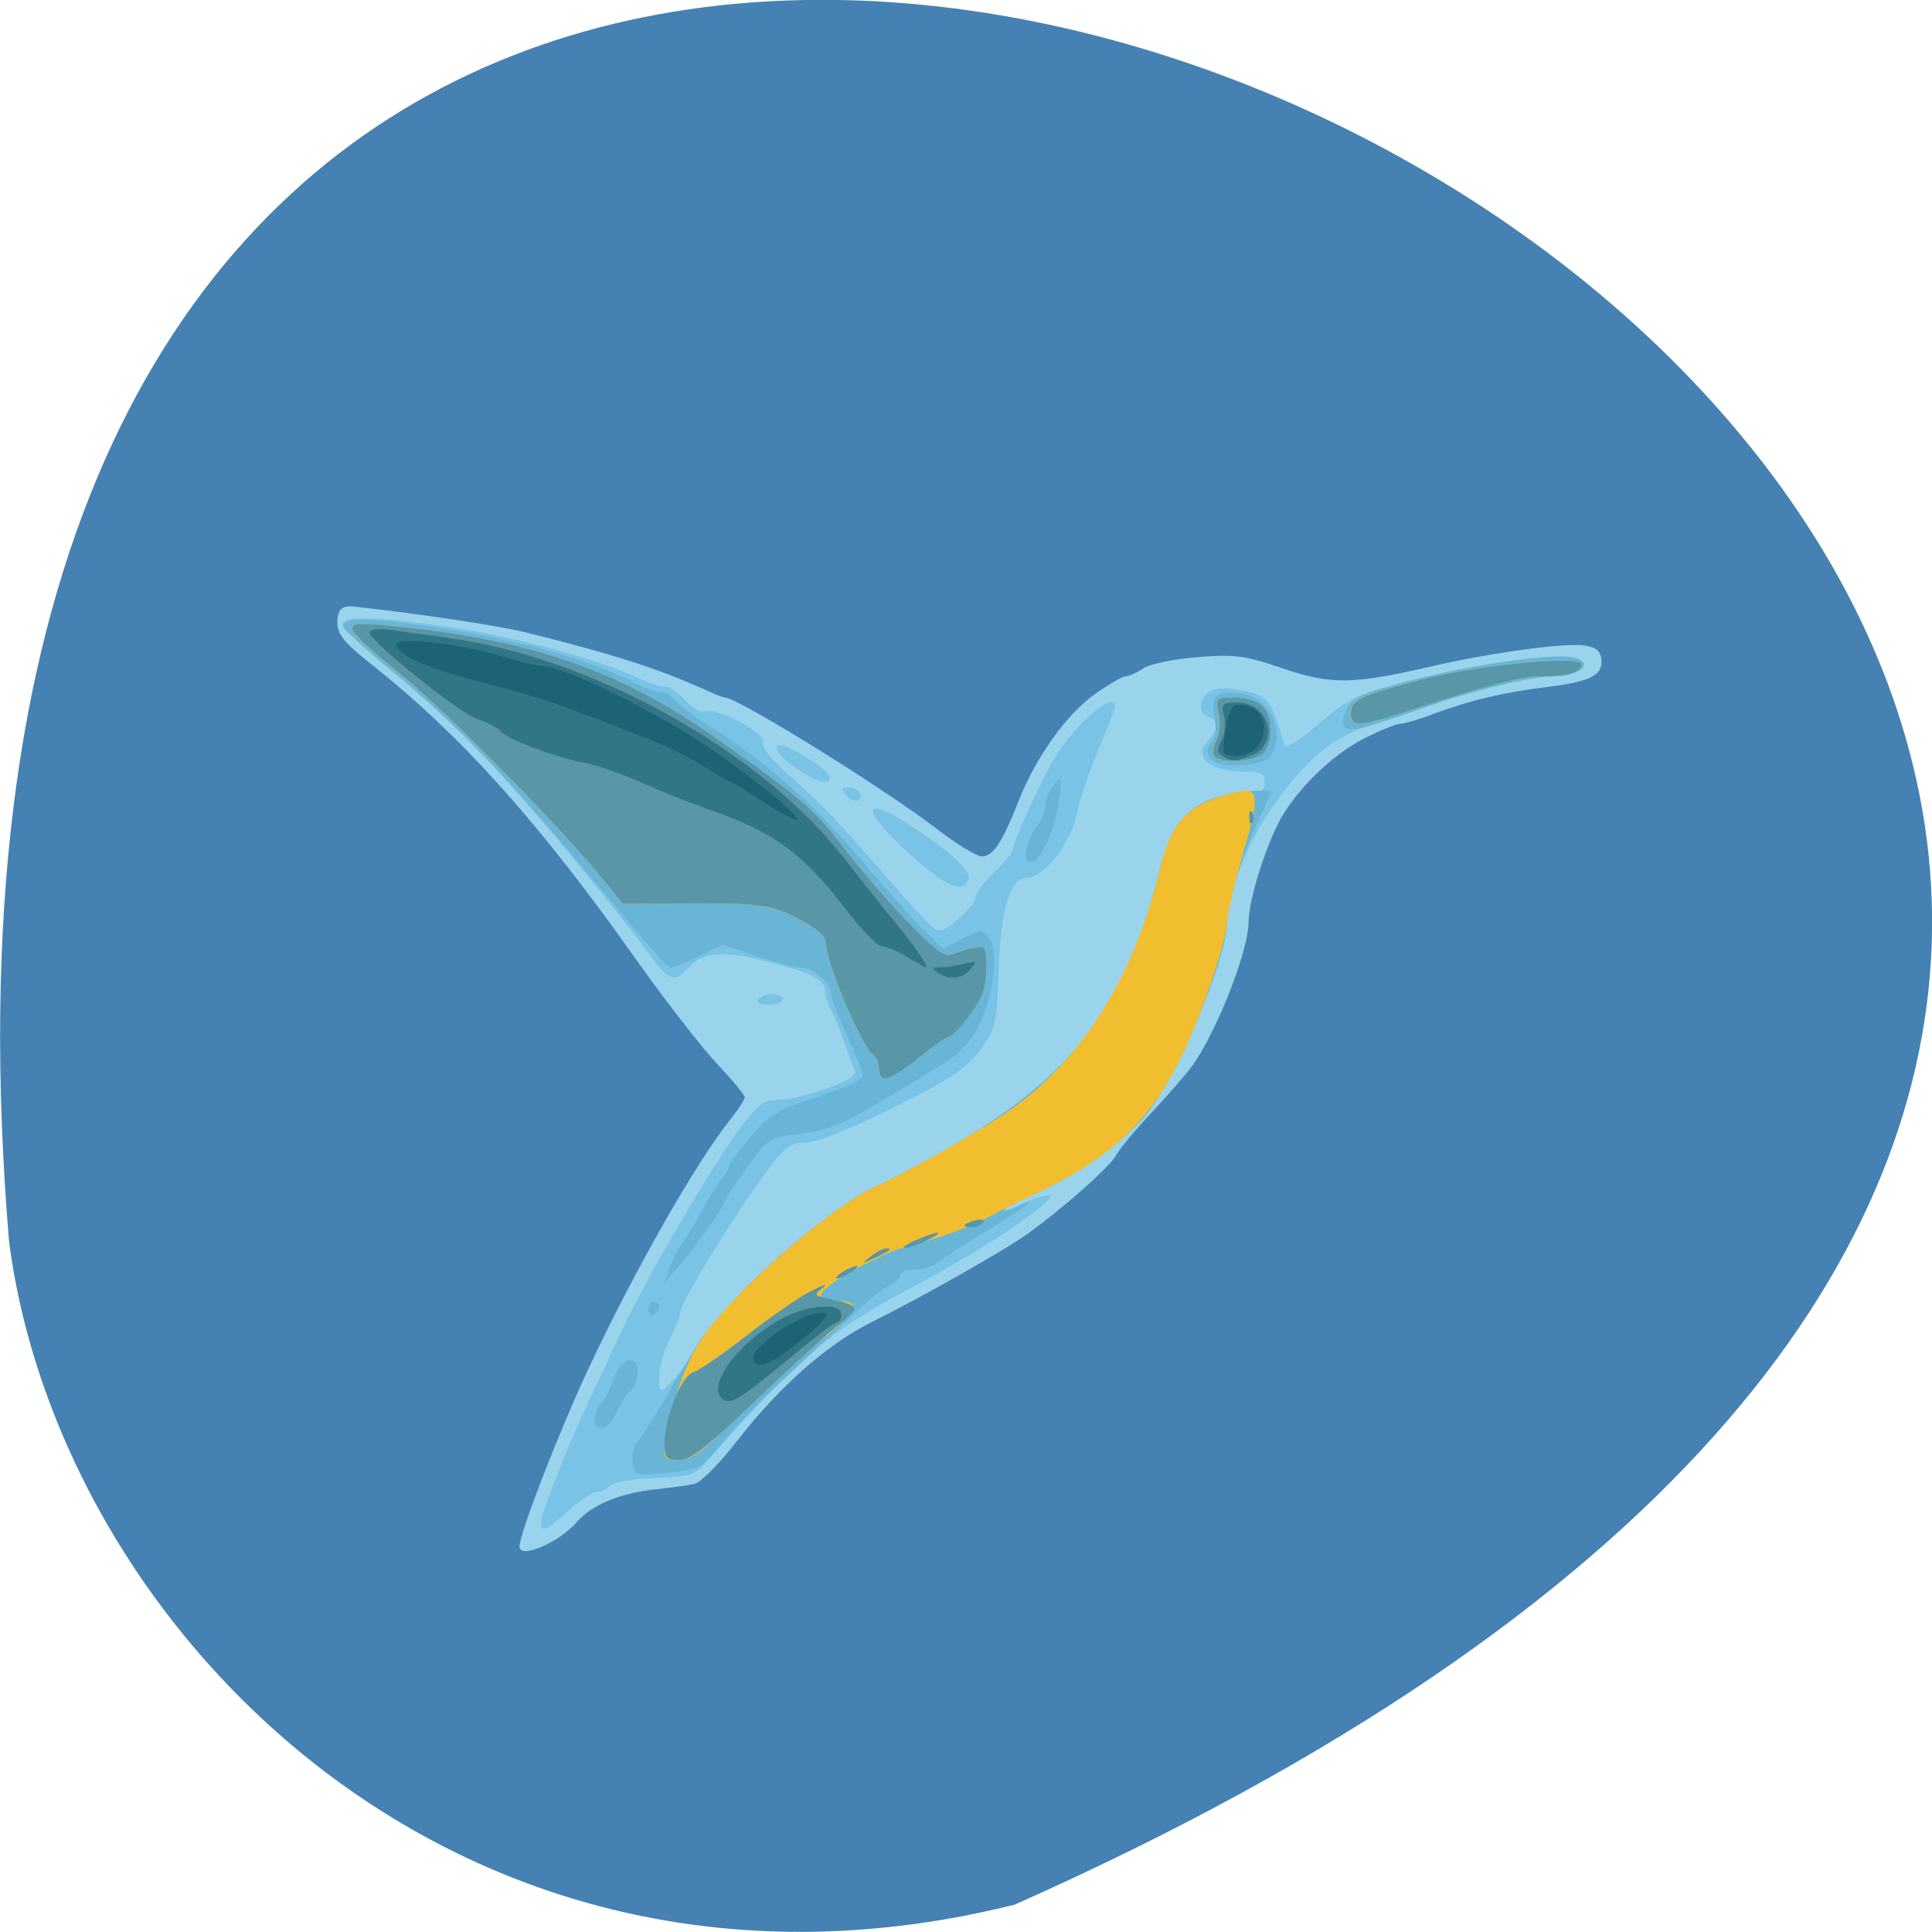 <svg xmlns="http://www.w3.org/2000/svg" viewBox="0 0 48 48"><path d="m 25.21 47.32 c 65.06 -28.922 -30.398 -80.906 -24.984 -16.469 c 1.266 9.703 11.293 19.891 24.984 16.469" fill="#4581b3"/><path d="m 12.91 38.41 c 0 -0.32 0.961 -2.793 1.691 -4.367 c 1.137 -2.43 2.656 -5.105 3.523 -6.203 c 0.211 -0.262 0.379 -0.523 0.379 -0.578 c 0 -0.059 -0.313 -0.434 -0.699 -0.844 c -0.383 -0.406 -1.328 -1.625 -2.094 -2.711 c -2.359 -3.324 -4.27 -5.449 -6.488 -7.207 c -0.672 -0.531 -0.84 -0.738 -0.84 -1.035 c 0 -0.324 0.109 -0.426 0.41 -0.395 c 1.578 0.172 3.586 0.473 4.25 0.637 c 2.199 0.547 3.277 0.891 4.484 1.434 c 0.23 0.105 0.449 0.191 0.488 0.191 c 0.316 0 3.973 2.266 5.281 3.277 c 0.477 0.367 0.973 0.668 1.098 0.668 c 0.277 0.004 0.5 -0.332 0.914 -1.379 c 0.43 -1.094 1.211 -2.18 1.926 -2.676 c 0.328 -0.23 0.66 -0.418 0.734 -0.418 c 0.074 0 0.273 -0.09 0.441 -0.199 c 0.172 -0.113 0.773 -0.234 1.363 -0.281 c 0.922 -0.07 1.176 -0.035 2.105 0.285 c 1.195 0.406 1.742 0.398 3.699 -0.055 c 1.402 -0.328 3.25 -0.582 3.766 -0.52 c 0.285 0.031 0.414 0.125 0.441 0.32 c 0.059 0.414 -0.246 0.578 -1.324 0.711 c -1.145 0.145 -1.918 0.328 -2.848 0.672 c -0.367 0.141 -0.742 0.25 -0.836 0.25 c -0.094 0 -0.469 0.152 -0.836 0.336 c -0.746 0.371 -1.551 1.113 -2.035 1.875 c -0.391 0.609 -0.883 2.125 -0.883 2.711 c 0 0.703 -0.781 2.707 -1.391 3.559 c -0.152 0.211 -0.605 0.734 -1.01 1.164 c -0.402 0.43 -0.801 0.906 -0.887 1.066 c -0.152 0.285 -1.277 1.285 -2.176 1.938 c -0.559 0.406 -2.633 1.582 -3.922 2.223 c -1.094 0.547 -2.293 1.609 -3.348 2.973 c -0.418 0.539 -0.887 1.01 -1.043 1.039 c -0.152 0.031 -0.59 0.09 -0.969 0.133 c -0.887 0.098 -1.57 0.383 -1.941 0.809 c -0.465 0.527 -1.43 0.934 -1.43 0.602" fill="#99d4ec"/><path d="m 13.445 37.828 c 0 -0.09 0.125 -0.488 0.285 -0.891 c 0.516 -1.313 0.496 -1.273 1.766 -3.973 c 0.594 -1.266 2.215 -4.03 2.898 -4.945 c 0.434 -0.574 0.586 -0.691 0.934 -0.691 c 0.227 0 0.77 -0.125 1.199 -0.281 c 0.617 -0.223 0.766 -0.328 0.695 -0.496 c -0.051 -0.113 -0.172 -0.445 -0.273 -0.734 c -0.102 -0.289 -0.242 -0.629 -0.316 -0.754 c -0.07 -0.129 -0.129 -0.313 -0.129 -0.414 c 0 -0.301 -0.313 -0.469 -1.402 -0.75 c -1.121 -0.289 -1.637 -0.254 -2 0.148 c -0.348 0.379 -0.5 0.32 -1 -0.371 c -0.855 -1.184 -3.113 -3.891 -4.133 -4.953 c -0.563 -0.586 -1.57 -1.508 -2.238 -2.051 c -0.668 -0.539 -1.215 -1.059 -1.215 -1.152 c 0 -0.219 0.766 -0.211 2.398 0.023 c 1.844 0.262 3.793 0.781 5.02 1.332 c 0.23 0.105 0.504 0.188 0.605 0.188 c 0.105 0 0.324 0.152 0.488 0.34 c 0.168 0.191 0.383 0.309 0.488 0.27 c 0.289 -0.109 1.527 0.547 1.445 0.766 c -0.043 0.109 0.191 0.418 0.57 0.754 c 0.852 0.762 1.172 1.09 2.039 2.078 c 1.469 1.68 1.633 1.848 1.781 1.844 c 0.227 -0.008 0.883 -0.617 0.883 -0.82 c 0 -0.098 0.211 -0.379 0.469 -0.625 c 0.254 -0.242 0.465 -0.504 0.465 -0.574 c 0 -0.152 0.391 -1.031 0.906 -2.035 c 0.457 -0.895 1.625 -1.973 1.625 -1.5 c 0 0.055 -0.18 0.523 -0.398 1.035 c -0.219 0.516 -0.465 1.254 -0.551 1.641 c -0.16 0.738 -0.813 1.566 -1.234 1.566 c -0.414 0 -0.656 0.781 -0.703 2.285 c -0.047 1.352 -0.07 1.461 -0.457 1.996 c -0.344 0.465 -0.707 0.711 -2.164 1.434 c -1.09 0.543 -1.914 0.871 -2.18 0.871 c -0.367 -0.004 -0.508 0.102 -0.992 0.75 c -0.742 0.988 -2.109 3.215 -2.109 3.43 c 0 0.094 -0.117 0.402 -0.266 0.688 c -0.145 0.281 -0.266 0.703 -0.266 0.934 c 0 0.422 0 0.422 0.281 0.172 c 0.152 -0.141 0.395 -0.477 0.535 -0.75 c 0.547 -1.051 3.313 -3.566 4.523 -4.109 c 0.25 -0.113 0.906 -0.453 1.461 -0.762 c 3.359 -1.844 4.766 -3.605 5.602 -7 c 0.176 -0.719 0.371 -1.168 0.609 -1.414 c 0.383 -0.395 1.086 -0.672 1.664 -0.656 c 0.281 0.008 0.371 -0.051 0.371 -0.246 c 0 -0.195 -0.094 -0.254 -0.43 -0.254 c -0.953 -0.004 -1.375 -0.344 -0.969 -0.785 c 0.254 -0.281 0.258 -0.48 0 -0.578 c -0.254 -0.098 -0.254 -0.398 0 -0.609 c 0.141 -0.113 0.375 -0.129 0.828 -0.047 c 0.645 0.117 0.715 0.203 1.055 1.344 c 0.031 0.113 0.328 -0.063 0.859 -0.516 c 0.73 -0.625 0.938 -0.727 2.203 -1.055 c 1.613 -0.422 3.645 -0.711 4.133 -0.59 c 0.527 0.133 0.141 0.469 -0.535 0.469 c -0.563 0 -2.023 0.355 -3.215 0.785 c -0.367 0.133 -0.785 0.273 -0.934 0.313 c -1.246 0.328 -1.969 0.898 -2.922 2.324 c -0.551 0.824 -1 2.01 -1.01 2.652 c -0.004 0.902 -1.164 3.707 -1.961 4.746 c -0.547 0.711 -1.828 1.621 -2.934 2.082 c -0.387 0.16 -0.68 0.32 -0.645 0.352 c 0.031 0.031 0.238 -0.035 0.461 -0.152 c 0.223 -0.113 0.516 -0.207 0.645 -0.207 c 0.359 0 -1.504 1.277 -3.074 2.109 c -2.395 1.266 -2.965 1.738 -5.359 4.441 c -0.355 0.406 -0.441 0.434 -1.348 0.469 c -0.527 0.02 -1.035 0.105 -1.125 0.195 c -0.086 0.086 -0.238 0.156 -0.332 0.156 c -0.094 0 -0.406 0.207 -0.688 0.461 c -0.555 0.496 -0.684 0.551 -0.684 0.301 m 5.391 -13 c 0.047 -0.07 0.199 -0.133 0.344 -0.133 c 0.141 0 0.258 0.063 0.258 0.133 c 0 0.074 -0.152 0.133 -0.34 0.133 c -0.195 0 -0.309 -0.059 -0.262 -0.133 m 3.992 -3.414 c -1.391 -1.203 -1.543 -1.77 -0.258 -0.938 c 1.02 0.656 1.563 1.152 1.492 1.359 c -0.117 0.348 -0.496 0.215 -1.234 -0.422 m -1.793 -1.652 c -0.133 -0.16 -0.129 -0.199 0.043 -0.199 c 0.246 0 0.41 0.215 0.242 0.32 c -0.066 0.039 -0.195 -0.016 -0.285 -0.121 m -1.234 -0.664 c -0.453 -0.305 -0.648 -0.59 -0.398 -0.586 c 0.207 0.004 1.148 0.598 1.199 0.754 c 0.09 0.266 -0.266 0.191 -0.801 -0.168" fill="#78c3e6"/><path d="m 15.801 36.59 c -0.133 -0.133 -0.113 -0.676 0.027 -0.762 c 0.063 -0.039 0.469 -0.68 0.895 -1.422 c 0.477 -0.824 1.133 -1.719 1.68 -2.285 c 0.98 -1.023 2.598 -2.301 3.313 -2.621 c 0.246 -0.113 0.906 -0.453 1.461 -0.758 c 3.355 -1.848 4.766 -3.609 5.602 -7 c 0.285 -1.156 0.66 -1.676 1.383 -1.91 c 0.508 -0.168 1.395 -0.25 1.395 -0.133 c 0 0.047 -0.141 0.375 -0.313 0.734 c -0.367 0.754 -0.75 2 -0.754 2.445 c -0.004 0.902 -1.164 3.707 -1.961 4.75 c -0.547 0.707 -1.828 1.617 -2.934 2.078 c -0.387 0.164 -0.68 0.32 -0.645 0.352 c 0.031 0.035 0.184 -0.008 0.336 -0.086 c 0.152 -0.082 0.277 -0.121 0.277 -0.086 c 0 0.031 -0.465 0.34 -1.031 0.684 c -0.57 0.344 -1.129 0.703 -1.242 0.801 c -0.117 0.094 -0.371 0.172 -0.566 0.172 c -0.195 0 -0.355 0.063 -0.355 0.137 c 0 0.074 -0.105 0.18 -0.234 0.23 c -0.129 0.055 -0.531 0.375 -0.898 0.715 c -0.367 0.344 -1.176 1.094 -1.801 1.676 c -0.625 0.578 -1.316 1.289 -1.531 1.582 c -0.219 0.289 -0.488 0.555 -0.598 0.586 c -0.457 0.129 -1.418 0.211 -1.504 0.125 m -1.023 -1.336 c 0 -0.133 0.07 -0.309 0.156 -0.395 c 0.09 -0.09 0.223 -0.352 0.301 -0.586 c 0.176 -0.531 0.605 -0.668 0.605 -0.191 c 0 0.176 -0.082 0.391 -0.184 0.473 c -0.102 0.086 -0.258 0.328 -0.348 0.543 c -0.18 0.43 -0.531 0.531 -0.531 0.156 m 1.332 -2.719 c 0 -0.113 0.059 -0.203 0.133 -0.203 c 0.07 0 0.133 0.055 0.133 0.121 c 0 0.07 -0.063 0.16 -0.133 0.207 c -0.074 0.043 -0.133 -0.012 -0.133 -0.125 m 0.535 -1.059 c 0.082 -0.219 0.219 -0.484 0.309 -0.594 c 0.09 -0.109 0.305 -0.465 0.477 -0.789 c 0.172 -0.328 0.395 -0.688 0.496 -0.801 c 0.098 -0.113 0.18 -0.254 0.18 -0.313 c 0 -0.055 0.242 -0.387 0.535 -0.734 c 0.473 -0.559 0.668 -0.676 1.664 -0.996 c 0.621 -0.199 1.129 -0.434 1.129 -0.52 c 0 -0.086 -0.18 -0.547 -0.398 -1.023 c -0.223 -0.48 -0.402 -0.953 -0.402 -1.051 c 0 -0.25 -0.434 -0.617 -0.73 -0.617 c -0.137 0 -0.633 -0.129 -1.102 -0.285 l -0.852 -0.285 l -0.59 0.285 c -0.328 0.156 -0.645 0.285 -0.707 0.285 c -0.066 0 -0.863 -0.906 -1.777 -2.01 c -2.078 -2.516 -3.531 -4.04 -5.082 -5.32 c -0.664 -0.551 -1.23 -1.051 -1.254 -1.113 c -0.102 -0.25 0.492 -0.266 2.02 -0.051 c 2.18 0.309 4.03 0.813 5.168 1.402 c 0.266 0.137 0.574 0.25 0.684 0.25 c 0.109 0 0.277 0.098 0.379 0.219 c 0.102 0.121 0.512 0.426 0.918 0.68 c 1.367 0.863 2.512 1.883 3.707 3.289 c 0.652 0.773 1.379 1.582 1.609 1.797 l 0.414 0.387 l 0.477 -0.25 c 0.461 -0.246 0.484 -0.246 0.656 -0.016 c 0.242 0.328 0.113 1.438 -0.258 2.18 c -0.191 0.391 -0.488 0.707 -0.887 0.949 c -2.59 1.578 -2.703 1.633 -3.734 1.758 c -0.563 0.066 -0.652 0.133 -1.164 0.852 c -0.305 0.426 -0.555 0.813 -0.555 0.859 c 0 0.102 -0.688 1.059 -1.137 1.574 l -0.34 0.398 m 9.02 -10.824 c 0.047 -0.199 0.168 -0.457 0.27 -0.57 c 0.098 -0.117 0.18 -0.328 0.18 -0.469 c 0 -0.145 0.094 -0.375 0.211 -0.516 c 0.195 -0.238 0.203 -0.219 0.137 0.355 c -0.086 0.73 -0.461 1.559 -0.707 1.559 c -0.125 0 -0.152 -0.105 -0.09 -0.359 m 4.59 -2.191 c -0.141 -0.168 -0.145 -0.254 -0.012 -0.41 c 0.105 -0.121 0.133 -0.363 0.074 -0.656 c -0.102 -0.547 0.074 -0.668 0.773 -0.539 c 0.617 0.113 0.977 0.969 0.633 1.508 c -0.184 0.281 -1.254 0.352 -1.469 0.098 m 3.266 -0.844 c -0.035 -0.059 0.008 -0.25 0.098 -0.426 c 0.129 -0.262 0.402 -0.383 1.539 -0.676 c 1.609 -0.414 3.613 -0.695 4.094 -0.578 c 0.531 0.133 0.145 0.469 -0.535 0.469 c -0.551 0 -1.965 0.344 -3.211 0.781 c -1.605 0.563 -1.863 0.617 -1.984 0.43" fill="#69b5d6"/><path d="m 16.539 35.703 c 0.035 -0.316 0.227 -0.996 0.43 -1.516 c 0.289 -0.75 0.559 -1.148 1.336 -1.961 c 1.039 -1.094 2.664 -2.395 3.406 -2.727 c 0.727 -0.324 2.41 -1.27 3.211 -1.805 c 1.898 -1.258 3.246 -3.371 3.898 -6.109 c 0.262 -1.098 0.648 -1.547 1.563 -1.816 c 0.926 -0.277 0.961 -0.184 0.508 1.418 c -0.223 0.773 -0.402 1.539 -0.402 1.703 c -0.004 0.43 -0.563 2.129 -1.047 3.176 c -0.801 1.738 -1.809 2.707 -3.77 3.617 c -0.465 0.215 -0.992 0.48 -1.176 0.59 c -0.332 0.195 -1.273 0.523 -2.094 0.734 c -0.234 0.059 -0.82 0.336 -1.297 0.609 c -0.855 0.496 -0.93 0.707 -0.246 0.711 c 0.559 0.004 0.441 0.254 -0.457 0.969 c -0.496 0.395 -1.406 1.23 -2.027 1.852 c -0.906 0.902 -1.207 1.129 -1.516 1.129 c -0.379 0 -0.387 -0.012 -0.324 -0.574 m 5.297 -9.156 c 0 -0.141 -0.059 -0.293 -0.133 -0.336 c -0.289 -0.176 -1.195 -2.328 -1.195 -2.836 c 0 -0.125 -0.289 -0.359 -0.703 -0.563 c -0.723 -0.363 -0.914 -0.383 -3.316 -0.363 l -1.023 0.008 l -0.441 -0.559 c -0.934 -1.18 -3.855 -4.156 -5.01 -5.098 c -1.586 -1.293 -1.613 -1.375 -0.465 -1.266 c 3.59 0.34 5.797 1.09 8.242 2.809 c 2.07 1.453 2.441 1.77 3.16 2.711 c 0.398 0.52 1.113 1.352 1.594 1.852 c 0.68 0.711 0.922 0.883 1.113 0.805 c 0.133 -0.055 0.375 -0.129 0.543 -0.164 c 0.273 -0.059 0.297 -0.016 0.297 0.523 c 0 0.445 -0.098 0.723 -0.398 1.133 c -0.223 0.301 -0.453 0.547 -0.52 0.547 c -0.066 0 -0.406 0.238 -0.762 0.527 c -0.715 0.582 -0.984 0.656 -0.984 0.27 m 8.328 -7.77 c -0.047 -0.07 -0.02 -0.242 0.055 -0.383 c 0.078 -0.141 0.102 -0.438 0.059 -0.66 c -0.082 -0.395 -0.066 -0.406 0.391 -0.406 c 0.258 0 0.566 0.094 0.68 0.207 c 0.305 0.297 0.273 1.066 -0.047 1.234 c -0.324 0.172 -1.031 0.18 -1.137 0.008 m 3.391 -1.051 c 0 -0.336 0.207 -0.434 1.75 -0.84 c 1.398 -0.363 3.977 -0.613 3.977 -0.383 c 0 0.195 -0.332 0.297 -0.965 0.297 c -0.523 0 -1.301 0.203 -3.383 0.875 c -1.168 0.379 -1.375 0.387 -1.375 0.051" fill="#f1be30"/><path d="m 16.508 35.898 c 0 -0.672 0.41 -1.711 0.719 -1.805 c 0.152 -0.051 0.738 -0.453 1.305 -0.898 c 0.563 -0.441 1.281 -0.941 1.598 -1.109 c 0.316 -0.164 0.461 -0.211 0.324 -0.102 c -0.238 0.191 -0.234 0.207 0.133 0.285 c 0.801 0.176 0.809 0.195 0.184 0.699 c -0.328 0.266 -1.262 1.117 -2.07 1.895 c -1.137 1.09 -1.559 1.414 -1.832 1.414 c -0.309 0 -0.359 -0.055 -0.359 -0.379 m 4.262 -4.152 c 0 -0.035 0.117 -0.129 0.266 -0.203 c 0.145 -0.078 0.266 -0.113 0.266 -0.078 c 0 0.039 -0.121 0.129 -0.266 0.207 c -0.148 0.078 -0.266 0.113 -0.266 0.074 m 0.855 -0.527 c 0.145 -0.113 0.316 -0.203 0.391 -0.203 c 0.168 0 0.094 0.059 -0.316 0.25 c -0.313 0.148 -0.316 0.145 -0.074 -0.047 m 1.121 -0.406 c 0.25 -0.105 0.488 -0.191 0.535 -0.188 c 0.172 0.008 -0.59 0.379 -0.781 0.379 c -0.109 0 0 -0.086 0.246 -0.191 m 1.219 -0.375 c 0 -0.027 0.121 -0.082 0.266 -0.121 c 0.148 -0.035 0.234 -0.016 0.191 0.051 c -0.07 0.117 -0.457 0.172 -0.457 0.07 m -2.133 -3.891 c 0 -0.141 -0.059 -0.293 -0.133 -0.336 c -0.289 -0.18 -1.195 -2.328 -1.195 -2.836 c 0 -0.125 -0.293 -0.359 -0.703 -0.566 c -0.723 -0.359 -0.914 -0.379 -3.316 -0.363 l -1.023 0.008 l -0.441 -0.555 c -0.934 -1.18 -3.855 -4.156 -5.01 -5.098 c -1.582 -1.297 -1.609 -1.375 -0.461 -1.266 c 3.59 0.336 5.797 1.09 8.242 2.809 c 2.07 1.453 2.441 1.77 3.16 2.711 c 0.398 0.52 1.113 1.352 1.594 1.852 c 0.68 0.711 0.922 0.883 1.113 0.805 c 0.133 -0.055 0.375 -0.129 0.543 -0.164 c 0.273 -0.059 0.297 -0.02 0.297 0.523 c 0 0.445 -0.098 0.719 -0.398 1.133 c -0.223 0.301 -0.453 0.547 -0.52 0.547 c -0.066 0 -0.406 0.238 -0.762 0.527 c -0.715 0.582 -0.984 0.656 -0.984 0.27 m 9.199 -6.27 c 0.008 -0.152 0.039 -0.184 0.082 -0.078 c 0.039 0.094 0.035 0.207 -0.012 0.25 c -0.043 0.043 -0.074 -0.035 -0.07 -0.172 m -0.871 -1.5 c -0.047 -0.07 -0.02 -0.242 0.055 -0.383 c 0.078 -0.141 0.102 -0.438 0.059 -0.664 c -0.082 -0.391 -0.066 -0.402 0.391 -0.402 c 0.258 0 0.566 0.09 0.684 0.207 c 0.301 0.297 0.27 1.066 -0.051 1.234 c -0.324 0.172 -1.031 0.176 -1.137 0.008 m 3.395 -1.051 c 0 -0.336 0.203 -0.434 1.75 -0.84 c 1.395 -0.367 3.977 -0.613 3.977 -0.383 c 0 0.195 -0.336 0.297 -0.969 0.297 c -0.523 0 -1.301 0.199 -3.383 0.875 c -1.168 0.379 -1.375 0.387 -1.375 0.051" fill="#5896a8"/><path d="m 17.93 34.742 c -0.375 -0.367 0.484 -1.469 1.57 -2.02 c 0.637 -0.32 1.402 -0.355 1.402 -0.066 c 0 0.109 -0.051 0.195 -0.109 0.195 c -0.059 0 -0.641 0.445 -1.293 0.988 c -1.145 0.953 -1.383 1.09 -1.57 0.898 m 5.367 -10.57 c -0.164 -0.105 -0.152 -0.129 0.066 -0.133 c 0.148 0 0.418 -0.043 0.602 -0.09 c 0.297 -0.078 0.313 -0.063 0.148 0.133 c -0.203 0.246 -0.516 0.281 -0.816 0.09 m -0.766 -0.395 c -0.242 -0.145 -0.523 -0.262 -0.625 -0.262 c -0.105 0 -0.52 -0.43 -0.922 -0.957 c -1.047 -1.363 -1.793 -1.902 -3.402 -2.453 c -0.41 -0.141 -1.145 -0.434 -1.641 -0.656 c -0.492 -0.219 -1.121 -0.438 -1.398 -0.488 c -0.688 -0.121 -1.938 -0.586 -2.098 -0.781 c -0.074 -0.09 -0.328 -0.223 -0.566 -0.301 c -0.465 -0.152 -2.695 -1.941 -2.695 -2.16 c 0 -0.082 0.219 -0.105 0.566 -0.059 c 0.309 0.043 0.953 0.133 1.43 0.199 c 3.555 0.492 7.723 2.816 9.777 5.449 c 0.41 0.527 0.984 1.25 1.281 1.613 c 0.512 0.621 0.848 1.117 0.766 1.117 c -0.02 0 -0.234 -0.117 -0.473 -0.262 m 7.844 -4.988 c -0.137 -0.086 -0.145 -0.172 -0.027 -0.387 c 0.082 -0.152 0.109 -0.43 0.063 -0.609 c -0.074 -0.301 -0.043 -0.332 0.328 -0.332 c 0.809 0 1.07 1.047 0.332 1.324 c -0.402 0.148 -0.465 0.148 -0.695 0.008" fill="#317687"/><path d="m 18.723 33.813 c -0.184 -0.297 1.273 -1.285 1.754 -1.191 c 0.152 0.027 -0.016 0.23 -0.555 0.664 c -0.746 0.602 -1.063 0.738 -1.199 0.527 m 0.199 -13.918 c -0.391 -0.254 -0.73 -0.461 -0.758 -0.461 c -0.027 0 -0.324 -0.172 -0.66 -0.383 c -0.332 -0.211 -0.918 -0.504 -1.301 -0.652 c -2.418 -0.953 -2.75 -1.066 -4.25 -1.453 c -1.391 -0.359 -2.105 -0.68 -2.105 -0.941 c 0 -0.191 1.629 -0.008 2.582 0.289 c 0.43 0.133 0.879 0.242 0.996 0.246 c 0.586 0 3.02 1.207 4.406 2.184 c 1.875 1.32 2.73 2.234 1.09 1.172 m 11.516 -1.68 c 0.105 -0.684 0.176 -0.77 0.555 -0.672 c 0.672 0.176 0.465 1.23 -0.242 1.23 c -0.391 0 -0.395 -0.008 -0.313 -0.559" fill="#1c6376"/></svg>